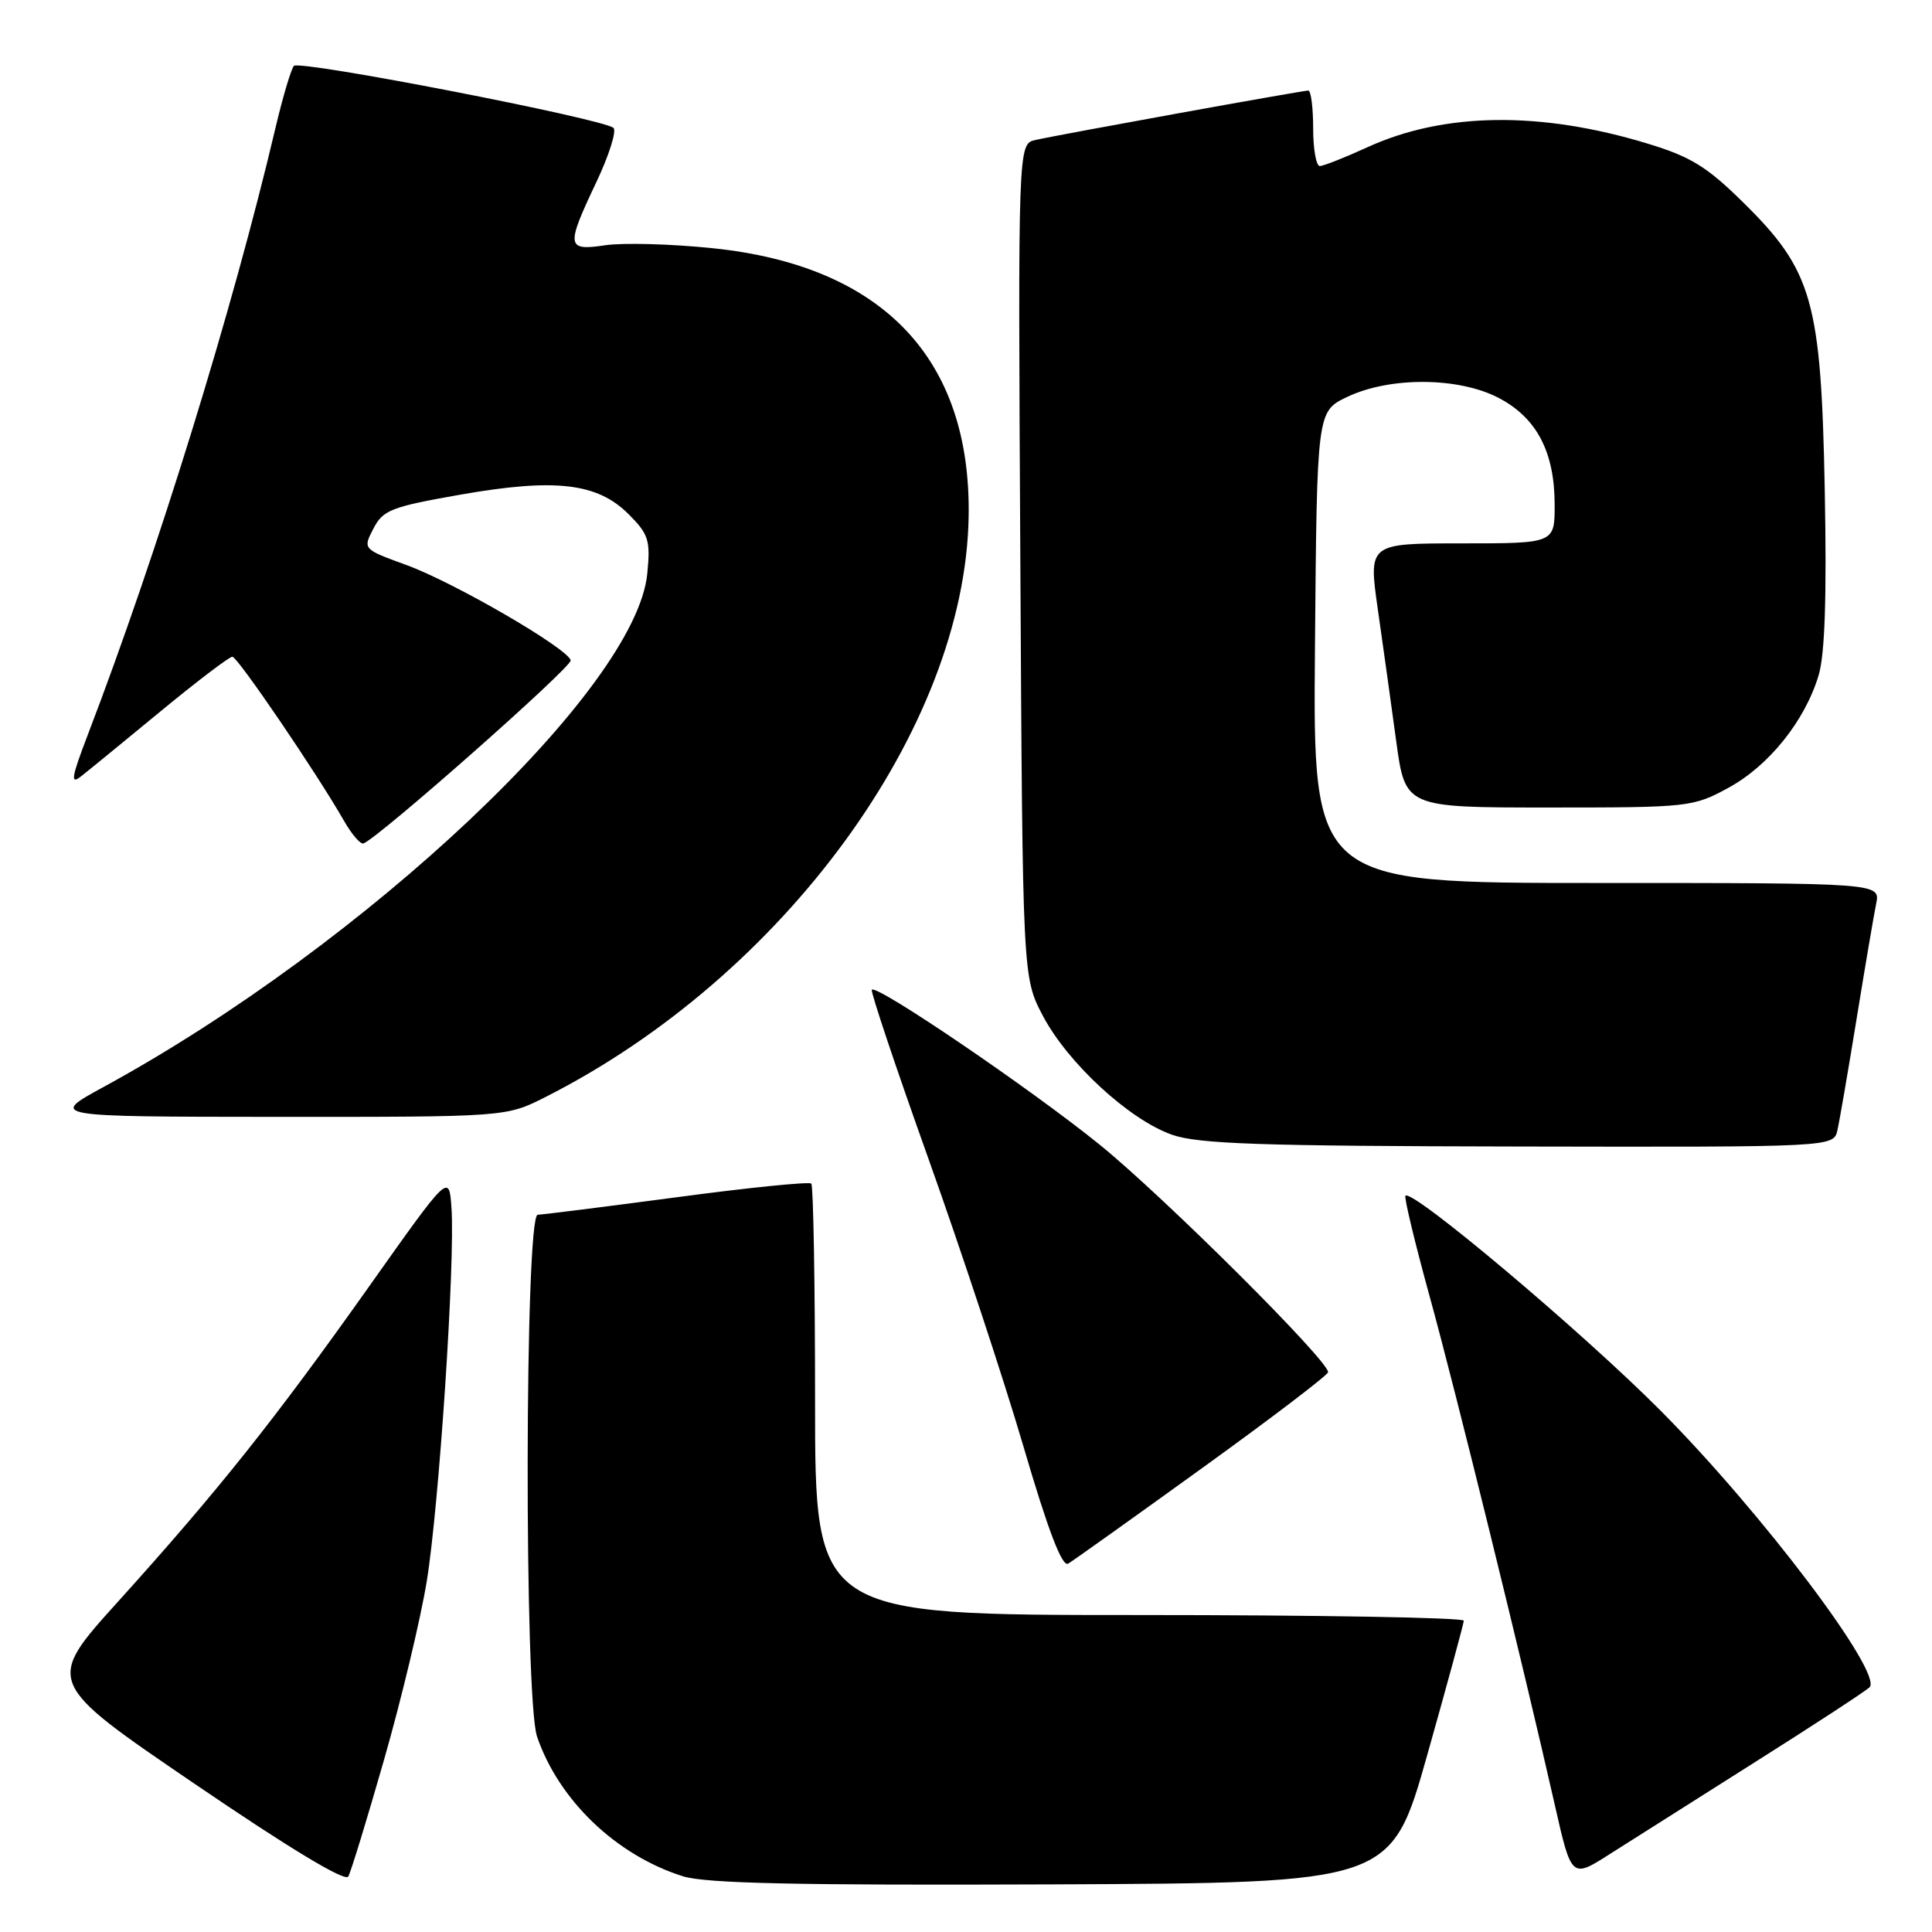 <?xml version="1.0" encoding="UTF-8" standalone="no"?>
<!DOCTYPE svg PUBLIC "-//W3C//DTD SVG 1.1//EN" "http://www.w3.org/Graphics/SVG/1.1/DTD/svg11.dtd" >
<svg xmlns="http://www.w3.org/2000/svg" xmlns:xlink="http://www.w3.org/1999/xlink" version="1.1" viewBox="0 0 256 256">
 <g >
 <path fill="currentColor"
d=" M 50.92 233.07 C 53.19 225.14 55.72 214.56 56.54 209.57 C 58.18 199.55 60.33 167.08 59.82 160.00 C 59.50 155.50 59.50 155.50 48.88 170.50 C 36.42 188.09 28.88 197.56 15.66 212.20 C 6.00 222.89 6.00 222.89 25.75 236.34 C 38.35 244.92 45.73 249.38 46.15 248.65 C 46.50 248.02 48.65 241.01 50.92 233.07 Z  M 189.13 232.50 C 191.77 223.15 193.94 215.16 193.96 214.75 C 193.98 214.34 174.65 214.00 151.00 214.00 C 108.00 214.00 108.00 214.00 108.00 185.67 C 108.00 170.08 107.77 157.11 107.50 156.83 C 107.22 156.56 99.23 157.36 89.75 158.63 C 80.26 159.89 71.94 160.94 71.25 160.96 C 69.53 161.01 69.45 225.08 71.16 230.10 C 74.03 238.53 81.66 245.84 90.50 248.62 C 93.51 249.56 105.64 249.83 139.41 249.69 C 184.33 249.50 184.33 249.50 189.13 232.50 Z  M 232.50 233.52 C 240.20 228.66 247.04 224.19 247.71 223.59 C 249.64 221.85 233.45 200.40 220.03 186.91 C 209.63 176.46 187.15 157.52 186.23 158.44 C 186.03 158.64 187.46 164.59 189.40 171.65 C 192.90 184.33 201.75 220.31 206.03 239.21 C 208.23 248.92 208.23 248.92 213.36 245.64 C 216.19 243.84 224.80 238.39 232.50 233.52 Z  M 159.33 194.50 C 168.48 187.90 175.97 182.19 175.98 181.82 C 176.02 180.28 154.17 158.52 145.68 151.65 C 136.57 144.28 116.22 130.44 115.52 131.14 C 115.32 131.34 118.69 141.41 123.01 153.50 C 127.33 165.60 133.01 182.79 135.62 191.69 C 138.89 202.85 140.74 207.67 141.54 207.19 C 142.18 206.81 150.19 201.10 159.33 194.50 Z  M 243.47 149.75 C 243.75 148.51 244.89 141.88 246.01 135.00 C 247.13 128.12 248.29 121.26 248.60 119.75 C 249.16 117.00 249.16 117.00 211.57 117.00 C 173.97 117.00 173.97 117.00 174.24 85.76 C 174.50 54.51 174.50 54.51 178.50 52.60 C 184.17 49.89 193.30 49.95 198.61 52.74 C 203.64 55.38 206.00 59.91 206.00 66.90 C 206.00 72.00 206.00 72.00 193.66 72.00 C 181.32 72.00 181.32 72.00 182.57 80.75 C 183.26 85.56 184.36 93.44 185.01 98.25 C 186.21 107.00 186.21 107.00 205.22 107.00 C 223.82 107.00 224.33 106.94 229.02 104.39 C 234.39 101.47 239.17 95.51 240.98 89.47 C 241.81 86.69 242.06 79.11 241.79 64.97 C 241.31 39.87 240.18 35.87 230.97 26.81 C 226.17 22.08 224.03 20.76 218.29 19.02 C 204.08 14.70 191.33 14.87 181.19 19.51 C 178.20 20.88 175.36 22.00 174.88 22.00 C 174.40 22.00 174.00 19.75 174.00 17.00 C 174.00 14.25 173.71 12.00 173.36 12.00 C 172.58 12.00 140.42 17.82 137.20 18.55 C 134.89 19.07 134.89 19.07 135.20 74.28 C 135.50 129.50 135.50 129.50 138.19 134.61 C 141.50 140.87 149.60 148.34 155.27 150.35 C 158.75 151.58 166.88 151.86 201.23 151.92 C 242.96 152.00 242.96 152.00 243.47 149.75 Z  M 72.28 145.36 C 103.85 129.38 127.86 96.47 128.35 68.50 C 128.72 47.54 116.98 35.21 94.44 32.89 C 88.97 32.32 82.59 32.15 80.25 32.49 C 75.03 33.27 74.95 32.72 79.04 24.09 C 80.71 20.56 81.72 17.35 81.29 16.95 C 79.96 15.74 39.68 7.92 38.94 8.73 C 38.57 9.16 37.46 12.88 36.49 17.00 C 30.80 41.13 20.88 73.23 11.63 97.37 C 9.46 103.04 9.30 104.01 10.74 102.87 C 11.70 102.12 16.44 98.24 21.28 94.25 C 26.12 90.26 30.40 87.01 30.79 87.02 C 31.49 87.04 41.96 102.43 45.58 108.76 C 46.60 110.55 47.76 111.90 48.16 111.76 C 50.15 111.04 75.82 88.36 75.62 87.50 C 75.24 85.92 60.16 77.16 53.83 74.86 C 48.07 72.76 48.07 72.76 49.48 70.04 C 50.75 67.58 51.83 67.16 60.97 65.55 C 73.57 63.34 79.14 63.98 83.29 68.13 C 85.95 70.79 86.20 71.58 85.77 75.99 C 84.31 91.25 48.47 125.09 13.72 144.03 C 6.50 147.97 6.50 147.97 36.78 147.99 C 67.07 148.00 67.07 148.00 72.28 145.36 Z "/>
</g>
</svg>